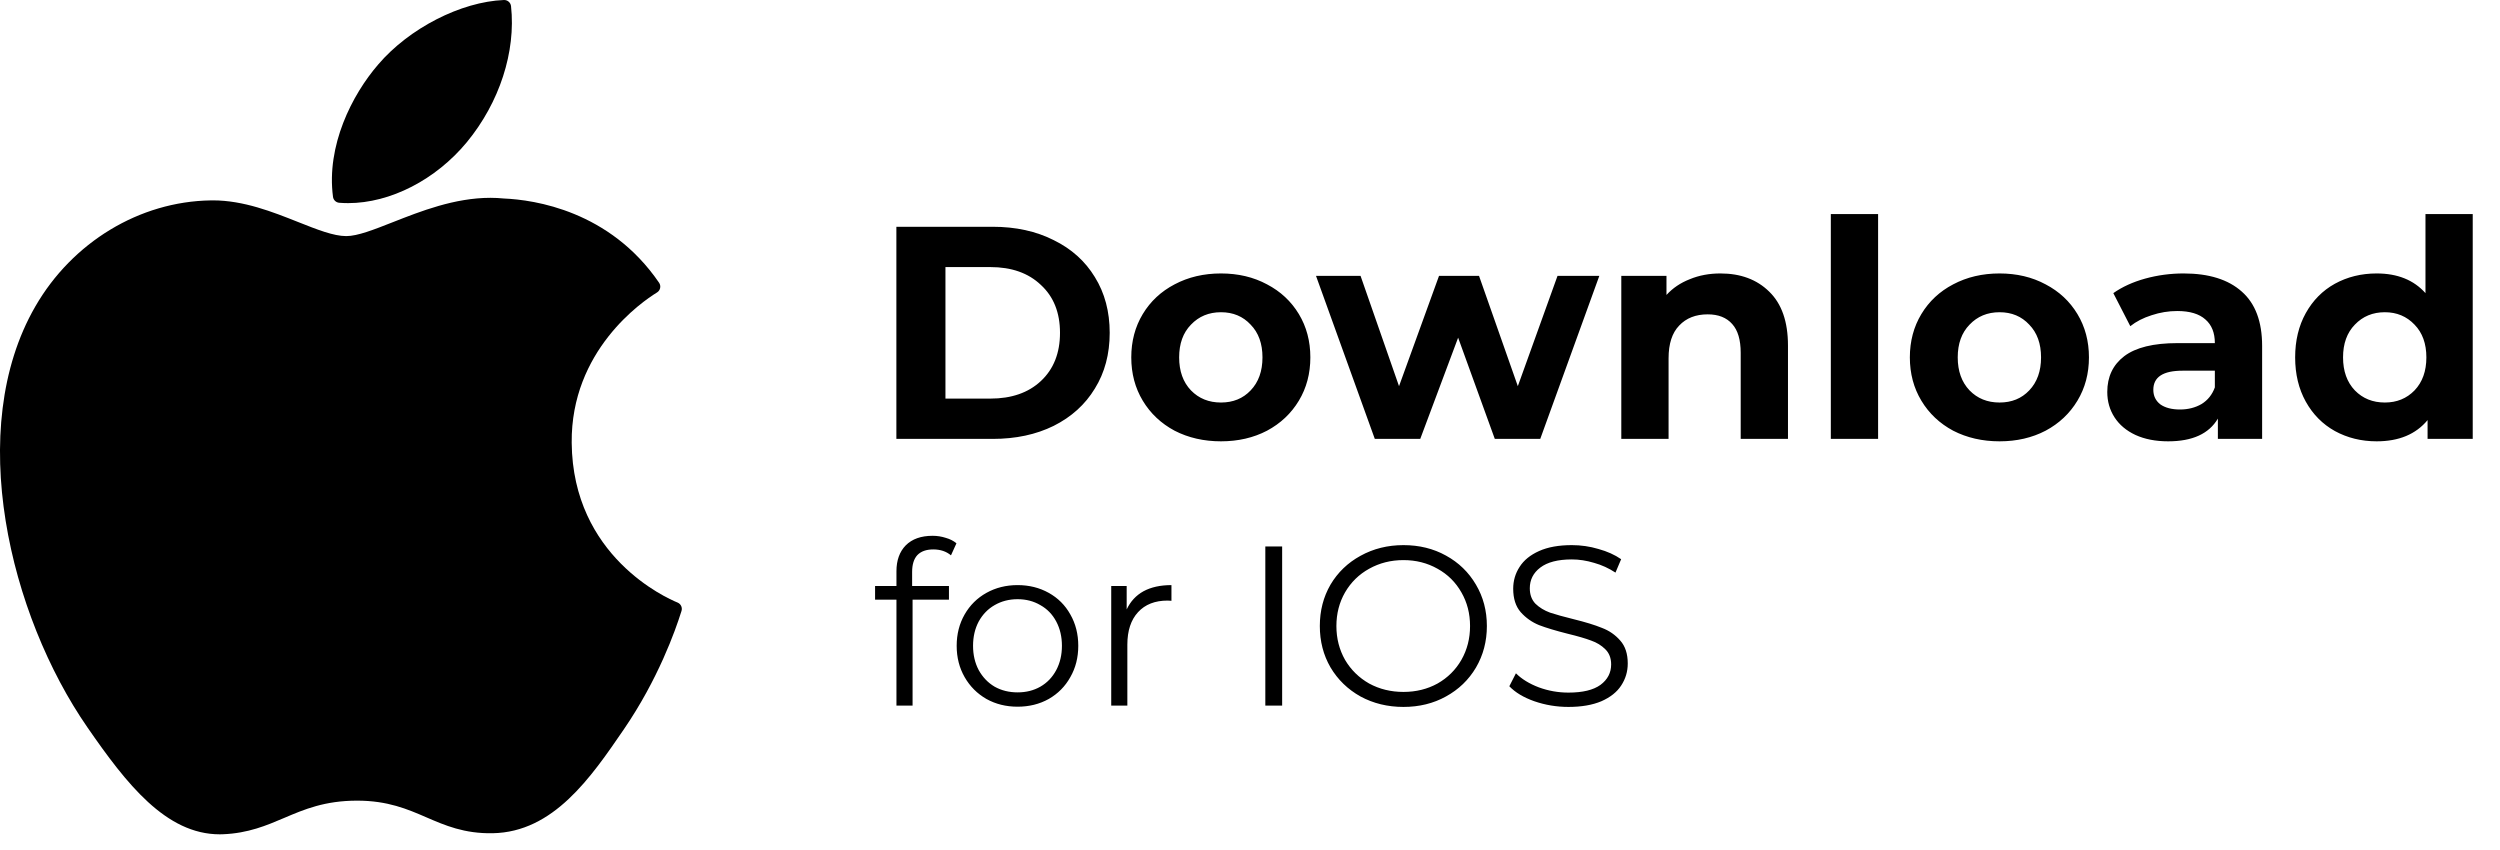 <svg width="100" height="34" viewBox="0 0 100 34" fill="none" xmlns="http://www.w3.org/2000/svg">
<path d="M1.407 12.268C-1.414 17.164 0.38 24.594 3.5 29.099C5.057 31.351 6.634 33.373 8.793 33.373C8.834 33.373 8.875 33.372 8.917 33.37C9.931 33.33 10.665 33.017 11.373 32.715C12.169 32.376 12.992 32.026 14.284 32.026C15.512 32.026 16.296 32.365 17.054 32.693C17.801 33.016 18.57 33.35 19.708 33.329C22.14 33.284 23.634 31.102 24.951 29.178C26.327 27.168 27.016 25.217 27.249 24.472L27.259 24.442C27.303 24.309 27.24 24.165 27.113 24.107C27.11 24.105 27.097 24.099 27.093 24.098C26.665 23.923 22.907 22.256 22.868 17.712C22.831 14.021 25.687 12.066 26.259 11.712L26.286 11.695C26.348 11.655 26.391 11.592 26.406 11.52C26.421 11.447 26.405 11.372 26.364 11.311C24.393 8.427 21.372 7.992 20.155 7.94C19.979 7.922 19.797 7.913 19.614 7.913C18.185 7.913 16.817 8.453 15.717 8.886C14.958 9.185 14.303 9.444 13.851 9.444C13.342 9.444 12.683 9.182 11.92 8.879C10.899 8.474 9.742 8.015 8.517 8.015C8.488 8.015 8.459 8.015 8.431 8.016C5.582 8.058 2.891 9.687 1.407 12.268Z" fill="black"/>
<path d="M20.158 0C18.433 0.07 16.364 1.132 15.127 2.581C14.076 3.798 13.05 5.828 13.32 7.874C13.337 8.002 13.441 8.101 13.57 8.111C13.687 8.12 13.805 8.125 13.924 8.125C15.61 8.125 17.43 7.192 18.672 5.689C19.98 4.103 20.641 2.067 20.441 0.244C20.425 0.101 20.299 -0.005 20.158 0Z" fill="black"/>
<path d="M35.855 9.071H39.709C40.63 9.071 41.443 9.249 42.146 9.604C42.857 9.952 43.406 10.445 43.794 11.083C44.19 11.721 44.388 12.465 44.388 13.313C44.388 14.162 44.19 14.905 43.794 15.543C43.406 16.182 42.857 16.679 42.146 17.035C41.443 17.382 40.63 17.556 39.709 17.556H35.855V9.071ZM39.612 15.944C40.461 15.944 41.136 15.709 41.636 15.241C42.146 14.764 42.4 14.121 42.4 13.313C42.4 12.505 42.146 11.867 41.636 11.398C41.136 10.921 40.461 10.683 39.612 10.683H37.818V15.944H39.612ZM48.839 17.653C48.152 17.653 47.533 17.511 46.984 17.228C46.443 16.938 46.018 16.538 45.711 16.028C45.404 15.519 45.251 14.941 45.251 14.295C45.251 13.649 45.404 13.071 45.711 12.562C46.018 12.053 46.443 11.657 46.984 11.374C47.533 11.083 48.152 10.938 48.839 10.938C49.525 10.938 50.14 11.083 50.681 11.374C51.222 11.657 51.647 12.053 51.954 12.562C52.261 13.071 52.414 13.649 52.414 14.295C52.414 14.941 52.261 15.519 51.954 16.028C51.647 16.538 51.222 16.938 50.681 17.228C50.14 17.511 49.525 17.653 48.839 17.653ZM48.839 16.101C49.323 16.101 49.719 15.94 50.026 15.616C50.342 15.285 50.499 14.845 50.499 14.295C50.499 13.746 50.342 13.309 50.026 12.986C49.719 12.655 49.323 12.489 48.839 12.489C48.354 12.489 47.954 12.655 47.639 12.986C47.323 13.309 47.166 13.746 47.166 14.295C47.166 14.845 47.323 15.285 47.639 15.616C47.954 15.94 48.354 16.101 48.839 16.101ZM63.973 11.034L61.61 17.556H59.792L58.325 13.507L56.81 17.556H54.992L52.64 11.034H54.422L55.961 15.447L57.561 11.034H59.161L60.713 15.447L62.301 11.034H63.973ZM68.816 10.938C69.624 10.938 70.275 11.18 70.768 11.665C71.269 12.15 71.519 12.869 71.519 13.822V17.556H69.628V14.113C69.628 13.596 69.515 13.212 69.289 12.962C69.062 12.703 68.735 12.574 68.307 12.574C67.83 12.574 67.45 12.723 67.168 13.022C66.885 13.313 66.743 13.75 66.743 14.331V17.556H64.852V11.034H66.659V11.798C66.909 11.523 67.22 11.313 67.592 11.168C67.963 11.014 68.372 10.938 68.816 10.938ZM73.233 8.562H75.124V17.556H73.233V8.562ZM79.982 17.653C79.295 17.653 78.677 17.511 78.127 17.228C77.586 16.938 77.162 16.538 76.855 16.028C76.548 15.519 76.394 14.941 76.394 14.295C76.394 13.649 76.548 13.071 76.855 12.562C77.162 12.053 77.586 11.657 78.127 11.374C78.677 11.083 79.295 10.938 79.982 10.938C80.669 10.938 81.283 11.083 81.824 11.374C82.366 11.657 82.79 12.053 83.097 12.562C83.404 13.071 83.558 13.649 83.558 14.295C83.558 14.941 83.404 15.519 83.097 16.028C82.79 16.538 82.366 16.938 81.824 17.228C81.283 17.511 80.669 17.653 79.982 17.653ZM79.982 16.101C80.467 16.101 80.863 15.94 81.17 15.616C81.485 15.285 81.642 14.845 81.642 14.295C81.642 13.746 81.485 13.309 81.17 12.986C80.863 12.655 80.467 12.489 79.982 12.489C79.497 12.489 79.097 12.655 78.782 12.986C78.467 13.309 78.309 13.746 78.309 14.295C78.309 14.845 78.467 15.285 78.782 15.616C79.097 15.94 79.497 16.101 79.982 16.101ZM87.345 10.938C88.356 10.938 89.131 11.18 89.673 11.665C90.214 12.142 90.485 12.865 90.485 13.835V17.556H88.715V16.744C88.359 17.35 87.697 17.653 86.727 17.653C86.226 17.653 85.79 17.568 85.418 17.398C85.055 17.228 84.776 16.994 84.582 16.695C84.388 16.396 84.291 16.057 84.291 15.677C84.291 15.071 84.517 14.594 84.97 14.247C85.43 13.899 86.137 13.725 87.091 13.725H88.594C88.594 13.313 88.469 12.998 88.218 12.78C87.968 12.554 87.592 12.441 87.091 12.441C86.743 12.441 86.4 12.497 86.061 12.61C85.729 12.715 85.446 12.861 85.212 13.047L84.533 11.725C84.889 11.475 85.313 11.281 85.806 11.144C86.307 11.006 86.82 10.938 87.345 10.938ZM87.2 16.38C87.523 16.38 87.81 16.307 88.061 16.162C88.311 16.008 88.489 15.786 88.594 15.495V14.828H87.297C86.521 14.828 86.133 15.083 86.133 15.592C86.133 15.835 86.226 16.028 86.412 16.174C86.606 16.311 86.869 16.38 87.2 16.38ZM98.909 8.562V17.556H97.103V16.804C96.635 17.37 95.956 17.653 95.067 17.653C94.453 17.653 93.895 17.515 93.394 17.241C92.901 16.966 92.514 16.574 92.231 16.065C91.948 15.556 91.806 14.966 91.806 14.295C91.806 13.624 91.948 13.034 92.231 12.525C92.514 12.016 92.901 11.624 93.394 11.35C93.895 11.075 94.453 10.938 95.067 10.938C95.9 10.938 96.55 11.2 97.019 11.725V8.562H98.909ZM95.394 16.101C95.871 16.101 96.267 15.94 96.582 15.616C96.897 15.285 97.055 14.845 97.055 14.295C97.055 13.746 96.897 13.309 96.582 12.986C96.267 12.655 95.871 12.489 95.394 12.489C94.91 12.489 94.51 12.655 94.194 12.986C93.879 13.309 93.722 13.746 93.722 14.295C93.722 14.845 93.879 15.285 94.194 15.616C94.51 15.94 94.91 16.101 95.394 16.101Z" fill="black"/>
<path d="M37.33 21.977C37.052 21.977 36.84 22.053 36.694 22.204C36.555 22.356 36.485 22.58 36.485 22.877V23.441H37.958V23.986H36.503V28.223H35.858V23.986H35.003V23.441H35.858V22.85C35.858 22.414 35.982 22.068 36.23 21.814C36.485 21.559 36.843 21.432 37.303 21.432C37.485 21.432 37.661 21.459 37.83 21.514C38 21.562 38.143 21.635 38.258 21.732L38.039 22.214C37.852 22.056 37.615 21.977 37.33 21.977ZM40.704 28.268C40.243 28.268 39.828 28.165 39.458 27.959C39.089 27.747 38.798 27.456 38.586 27.086C38.374 26.717 38.267 26.298 38.267 25.832C38.267 25.365 38.374 24.947 38.586 24.577C38.798 24.207 39.089 23.92 39.458 23.714C39.828 23.508 40.243 23.404 40.704 23.404C41.164 23.404 41.58 23.508 41.949 23.714C42.319 23.92 42.607 24.207 42.813 24.577C43.025 24.947 43.131 25.365 43.131 25.832C43.131 26.298 43.025 26.717 42.813 27.086C42.607 27.456 42.319 27.747 41.949 27.959C41.58 28.165 41.164 28.268 40.704 28.268ZM40.704 27.695C41.043 27.695 41.346 27.62 41.613 27.468C41.886 27.311 42.098 27.089 42.249 26.805C42.401 26.52 42.477 26.195 42.477 25.832C42.477 25.468 42.401 25.144 42.249 24.859C42.098 24.574 41.886 24.356 41.613 24.204C41.346 24.047 41.043 23.968 40.704 23.968C40.364 23.968 40.058 24.047 39.786 24.204C39.519 24.356 39.307 24.574 39.149 24.859C38.998 25.144 38.922 25.468 38.922 25.832C38.922 26.195 38.998 26.52 39.149 26.805C39.307 27.089 39.519 27.311 39.786 27.468C40.058 27.62 40.364 27.695 40.704 27.695ZM45.067 24.377C45.219 24.056 45.443 23.814 45.74 23.65C46.043 23.486 46.416 23.404 46.858 23.404V24.032L46.703 24.023C46.2 24.023 45.806 24.177 45.522 24.486C45.237 24.795 45.094 25.229 45.094 25.786V28.223H44.449V23.441H45.067V24.377ZM50.613 21.859H51.286V28.223H50.613V21.859ZM56.138 28.277C55.508 28.277 54.935 28.138 54.42 27.859C53.911 27.574 53.511 27.186 53.22 26.695C52.935 26.204 52.793 25.653 52.793 25.041C52.793 24.429 52.935 23.877 53.22 23.386C53.511 22.895 53.911 22.511 54.42 22.232C54.935 21.947 55.508 21.805 56.138 21.805C56.769 21.805 57.335 21.944 57.838 22.223C58.347 22.502 58.747 22.889 59.038 23.386C59.329 23.877 59.475 24.429 59.475 25.041C59.475 25.653 59.329 26.207 59.038 26.704C58.747 27.195 58.347 27.58 57.838 27.859C57.335 28.138 56.769 28.277 56.138 28.277ZM56.138 27.677C56.641 27.677 57.096 27.565 57.502 27.341C57.908 27.11 58.226 26.795 58.456 26.395C58.687 25.989 58.802 25.538 58.802 25.041C58.802 24.544 58.687 24.095 58.456 23.695C58.226 23.289 57.908 22.974 57.502 22.75C57.096 22.52 56.641 22.404 56.138 22.404C55.635 22.404 55.178 22.52 54.766 22.75C54.36 22.974 54.038 23.289 53.802 23.695C53.572 24.095 53.456 24.544 53.456 25.041C53.456 25.538 53.572 25.989 53.802 26.395C54.038 26.795 54.36 27.11 54.766 27.341C55.178 27.565 55.635 27.677 56.138 27.677ZM62.737 28.277C62.264 28.277 61.81 28.201 61.373 28.05C60.943 27.898 60.61 27.698 60.373 27.45L60.637 26.932C60.867 27.162 61.173 27.35 61.555 27.495C61.937 27.635 62.331 27.704 62.737 27.704C63.307 27.704 63.734 27.601 64.019 27.395C64.304 27.183 64.446 26.91 64.446 26.577C64.446 26.323 64.367 26.12 64.21 25.968C64.058 25.817 63.87 25.701 63.646 25.623C63.422 25.538 63.11 25.447 62.71 25.35C62.231 25.229 61.849 25.114 61.564 25.005C61.28 24.889 61.034 24.717 60.828 24.486C60.628 24.256 60.528 23.944 60.528 23.55C60.528 23.229 60.613 22.938 60.783 22.677C60.952 22.41 61.213 22.198 61.564 22.041C61.916 21.883 62.352 21.805 62.873 21.805C63.237 21.805 63.592 21.856 63.937 21.959C64.289 22.056 64.592 22.192 64.846 22.368L64.619 22.904C64.352 22.729 64.067 22.598 63.764 22.514C63.461 22.423 63.164 22.377 62.873 22.377C62.316 22.377 61.895 22.486 61.61 22.704C61.331 22.917 61.192 23.192 61.192 23.532C61.192 23.786 61.267 23.992 61.419 24.15C61.577 24.302 61.77 24.42 62.001 24.505C62.237 24.583 62.552 24.671 62.946 24.768C63.413 24.883 63.789 24.998 64.073 25.114C64.364 25.223 64.61 25.392 64.81 25.623C65.01 25.847 65.11 26.153 65.11 26.541C65.11 26.862 65.022 27.156 64.846 27.423C64.677 27.683 64.413 27.892 64.055 28.05C63.698 28.201 63.258 28.277 62.737 28.277Z" fill="black"/>
</svg>

